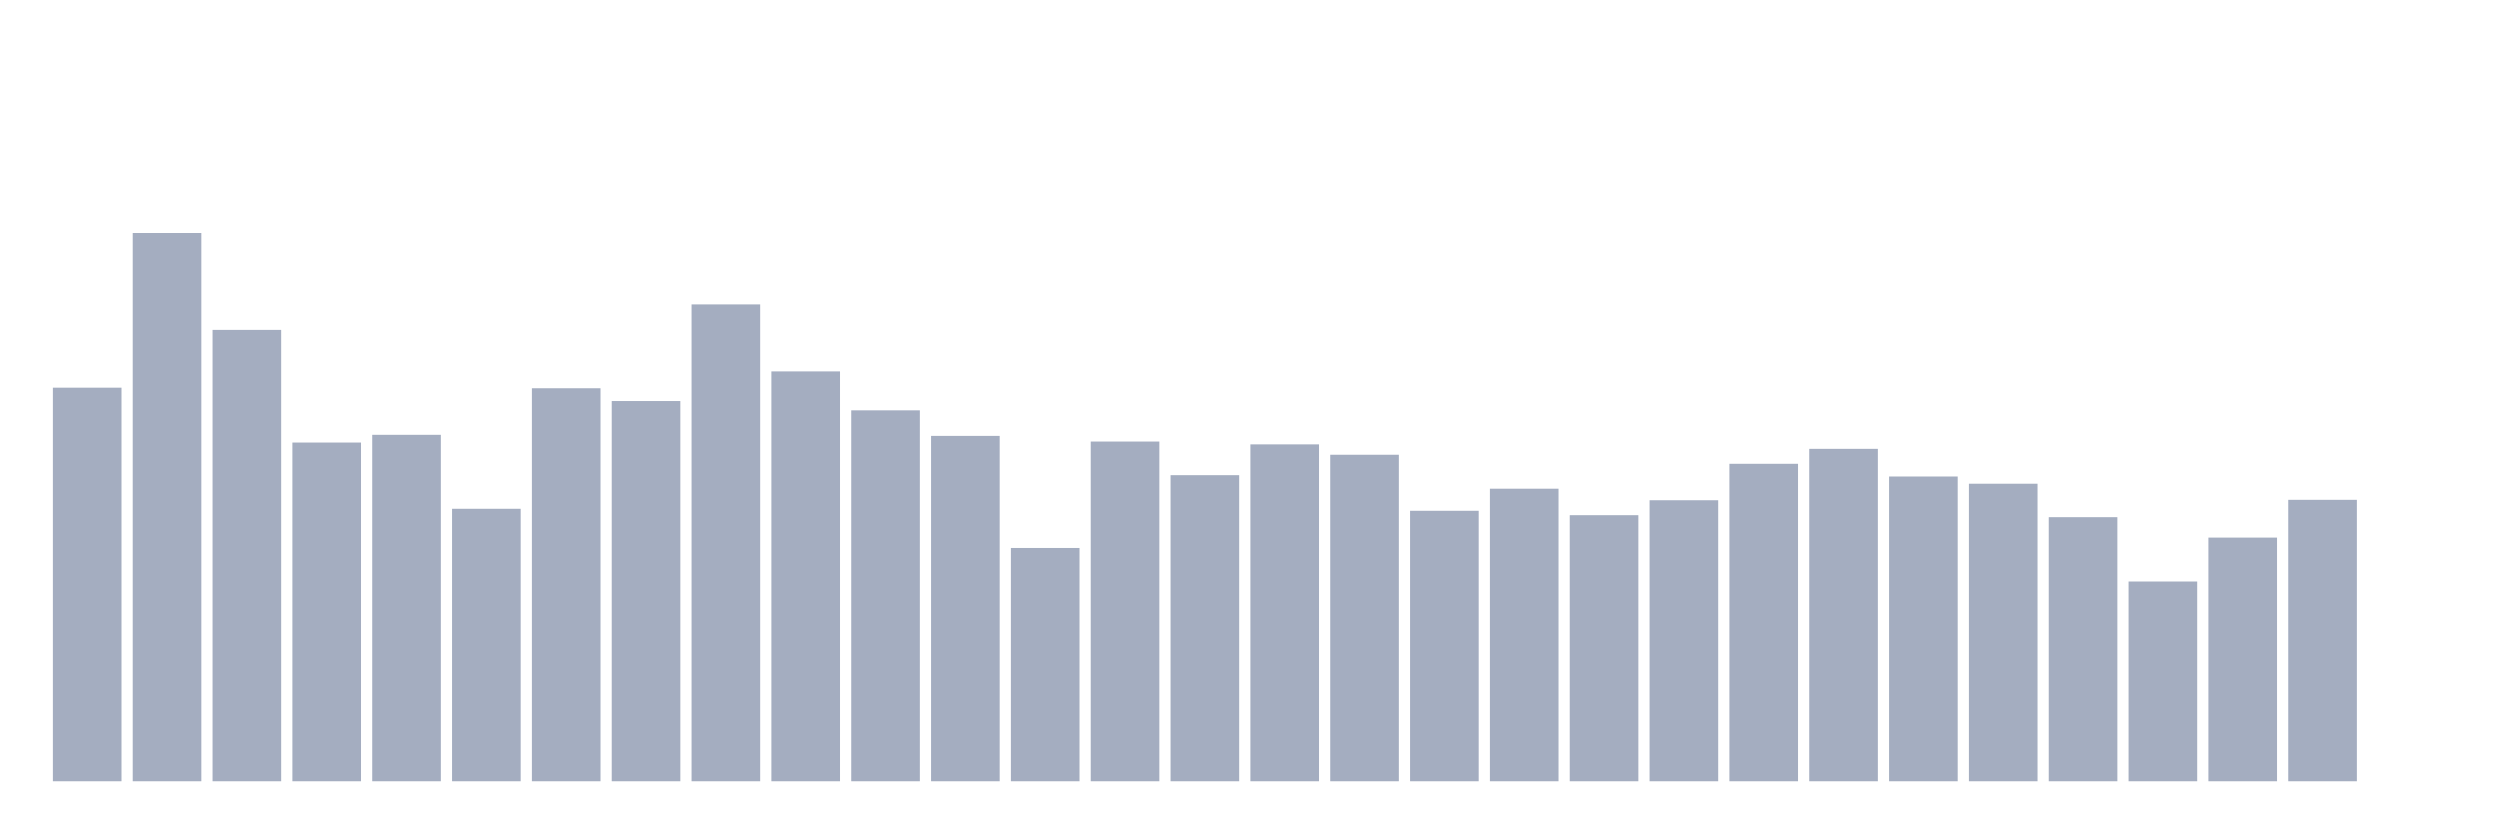 <svg xmlns="http://www.w3.org/2000/svg" viewBox="0 0 480 160"><g transform="translate(10,10)"><rect class="bar" x="0.153" width="13.175" y="64.432" height="75.568" fill="rgb(164,173,192)"></rect><rect class="bar" x="15.482" width="13.175" y="34.737" height="105.263" fill="rgb(164,173,192)"></rect><rect class="bar" x="30.81" width="13.175" y="53.338" height="86.662" fill="rgb(164,173,192)"></rect><rect class="bar" x="46.138" width="13.175" y="74.968" height="65.032" fill="rgb(164,173,192)"></rect><rect class="bar" x="61.466" width="13.175" y="73.485" height="66.515" fill="rgb(164,173,192)"></rect><rect class="bar" x="76.794" width="13.175" y="87.687" height="52.313" fill="rgb(164,173,192)"></rect><rect class="bar" x="92.123" width="13.175" y="64.543" height="75.457" fill="rgb(164,173,192)"></rect><rect class="bar" x="107.451" width="13.175" y="66.998" height="73.002" fill="rgb(164,173,192)"></rect><rect class="bar" x="122.779" width="13.175" y="48.445" height="91.555" fill="rgb(164,173,192)"></rect><rect class="bar" x="138.107" width="13.175" y="61.308" height="78.692" fill="rgb(164,173,192)"></rect><rect class="bar" x="153.436" width="13.175" y="68.783" height="71.217" fill="rgb(164,173,192)"></rect><rect class="bar" x="168.764" width="13.175" y="73.692" height="66.308" fill="rgb(164,173,192)"></rect><rect class="bar" x="184.092" width="13.175" y="95.211" height="44.789" fill="rgb(164,173,192)"></rect><rect class="bar" x="199.42" width="13.175" y="74.776" height="65.224" fill="rgb(164,173,192)"></rect><rect class="bar" x="214.748" width="13.175" y="81.232" height="58.768" fill="rgb(164,173,192)"></rect><rect class="bar" x="230.077" width="13.175" y="75.318" height="64.682" fill="rgb(164,173,192)"></rect><rect class="bar" x="245.405" width="13.175" y="77.311" height="62.689" fill="rgb(164,173,192)"></rect><rect class="bar" x="260.733" width="13.175" y="88.07" height="51.93" fill="rgb(164,173,192)"></rect><rect class="bar" x="276.061" width="13.175" y="83.83" height="56.17" fill="rgb(164,173,192)"></rect><rect class="bar" x="291.39" width="13.175" y="88.915" height="51.085" fill="rgb(164,173,192)"></rect><rect class="bar" x="306.718" width="13.175" y="86.045" height="53.955" fill="rgb(164,173,192)"></rect><rect class="bar" x="322.046" width="13.175" y="79.048" height="60.952" fill="rgb(164,173,192)"></rect><rect class="bar" x="337.374" width="13.175" y="76.179" height="63.821" fill="rgb(164,173,192)"></rect><rect class="bar" x="352.702" width="13.175" y="81.487" height="58.513" fill="rgb(164,173,192)"></rect><rect class="bar" x="368.031" width="13.175" y="82.874" height="57.126" fill="rgb(164,173,192)"></rect><rect class="bar" x="383.359" width="13.175" y="89.297" height="50.703" fill="rgb(164,173,192)"></rect><rect class="bar" x="398.687" width="13.175" y="101.65" height="38.35" fill="rgb(164,173,192)"></rect><rect class="bar" x="414.015" width="13.175" y="93.218" height="46.782" fill="rgb(164,173,192)"></rect><rect class="bar" x="429.344" width="13.175" y="85.966" height="54.034" fill="rgb(164,173,192)"></rect><rect class="bar" x="444.672" width="13.175" y="140" height="0" fill="rgb(164,173,192)"></rect></g></svg>
